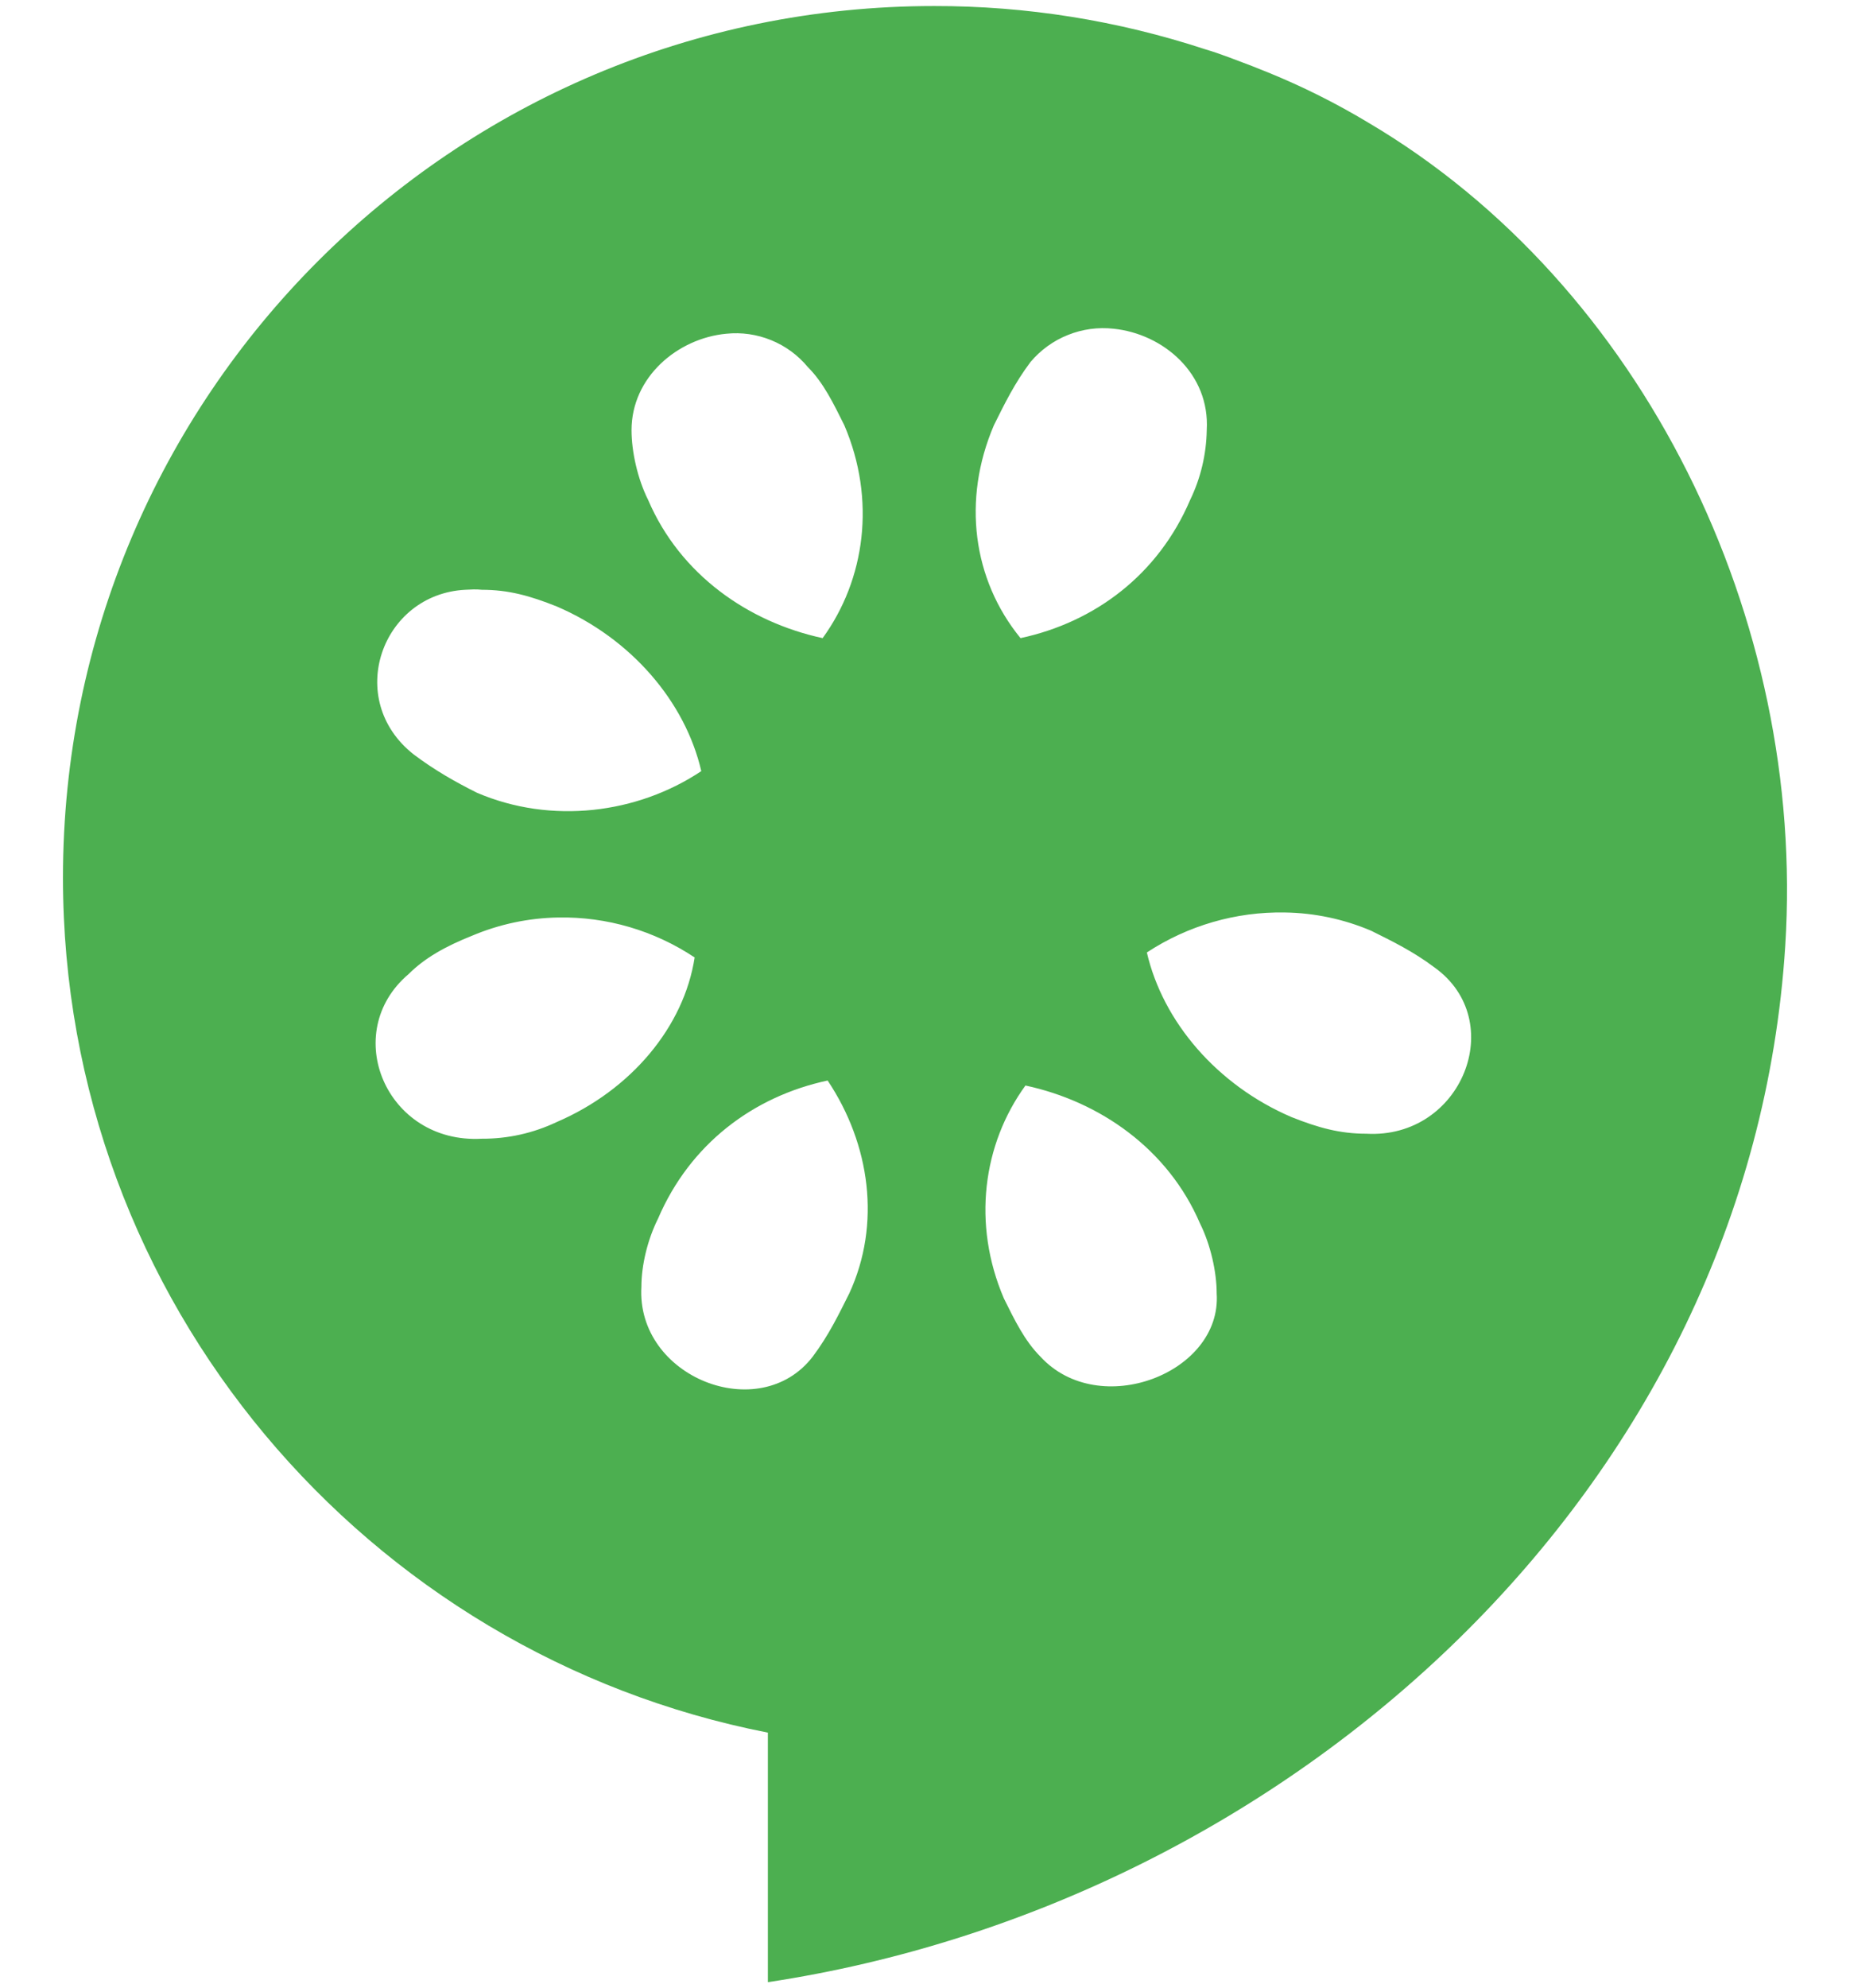 <svg width="27" height="29" viewBox="0 0 27 29" fill="none" xmlns="http://www.w3.org/2000/svg">
<path d="M13.633 0.088C6.605 0.088 0.919 5.774 0.919 12.802C0.919 18.989 5.354 24.129 11.207 25.273V28.913C18.816 27.765 25.553 21.726 26.055 13.796C26.358 9.024 23.979 4.152 19.965 1.786C19.499 1.506 19.013 1.263 18.51 1.058L18.267 0.961C18.044 0.878 17.819 0.786 17.587 0.718C16.311 0.299 14.976 0.086 13.633 0.088ZM16.253 4.795C16.978 4.87 17.66 5.45 17.612 6.274C17.606 6.628 17.523 6.976 17.369 7.294C16.904 8.381 15.981 9.075 14.894 9.308C14.196 8.454 14.04 7.289 14.506 6.202C14.661 5.891 14.807 5.59 15.04 5.28C15.187 5.106 15.374 4.97 15.586 4.886C15.797 4.801 16.026 4.77 16.253 4.795ZM10.599 4.868H10.6C10.822 4.845 11.047 4.877 11.255 4.962C11.462 5.046 11.645 5.18 11.788 5.352C12.022 5.586 12.167 5.892 12.322 6.202C12.788 7.289 12.627 8.454 12.006 9.308C10.92 9.074 9.926 8.381 9.46 7.294C9.304 6.983 9.217 6.585 9.217 6.275C9.217 5.498 9.891 4.935 10.599 4.868ZM6.79 8.603C6.872 8.599 6.946 8.593 7.033 8.603C7.422 8.603 7.737 8.691 8.125 8.846C9.212 9.312 10.002 10.238 10.235 11.248C9.304 11.869 8.047 12.029 6.96 11.563C6.65 11.408 6.348 11.238 6.038 11.005C5.02 10.205 5.566 8.666 6.79 8.603ZM18.751 13.31C19.185 13.316 19.614 13.407 20.013 13.577C20.324 13.732 20.625 13.878 20.935 14.111C22.021 14.887 21.338 16.615 19.941 16.537C19.553 16.537 19.237 16.449 18.848 16.294C17.761 15.828 16.971 14.902 16.738 13.893C17.335 13.501 18.037 13.297 18.751 13.31ZM8.148 13.383C8.855 13.37 9.549 13.574 10.138 13.966C9.983 14.975 9.211 15.901 8.124 16.367C7.783 16.529 7.41 16.612 7.032 16.61C5.634 16.688 4.955 15.062 5.964 14.208C6.197 13.975 6.498 13.805 6.887 13.65C7.286 13.481 7.714 13.39 8.148 13.383ZM12.079 15.761C12.701 16.692 12.861 17.857 12.395 18.866C12.239 19.177 12.094 19.479 11.861 19.789C11.085 20.799 9.284 20.089 9.361 18.769C9.361 18.459 9.449 18.085 9.604 17.775C10.07 16.688 10.992 15.994 12.079 15.761ZM14.966 15.834C16.053 16.067 17.048 16.76 17.514 17.847C17.669 18.158 17.757 18.556 17.757 18.866C17.835 20.031 16.039 20.719 15.185 19.789C14.951 19.555 14.806 19.25 14.651 18.939C14.185 17.852 14.345 16.688 14.966 15.834Z" fill="#4CAF50"/>
</svg>
